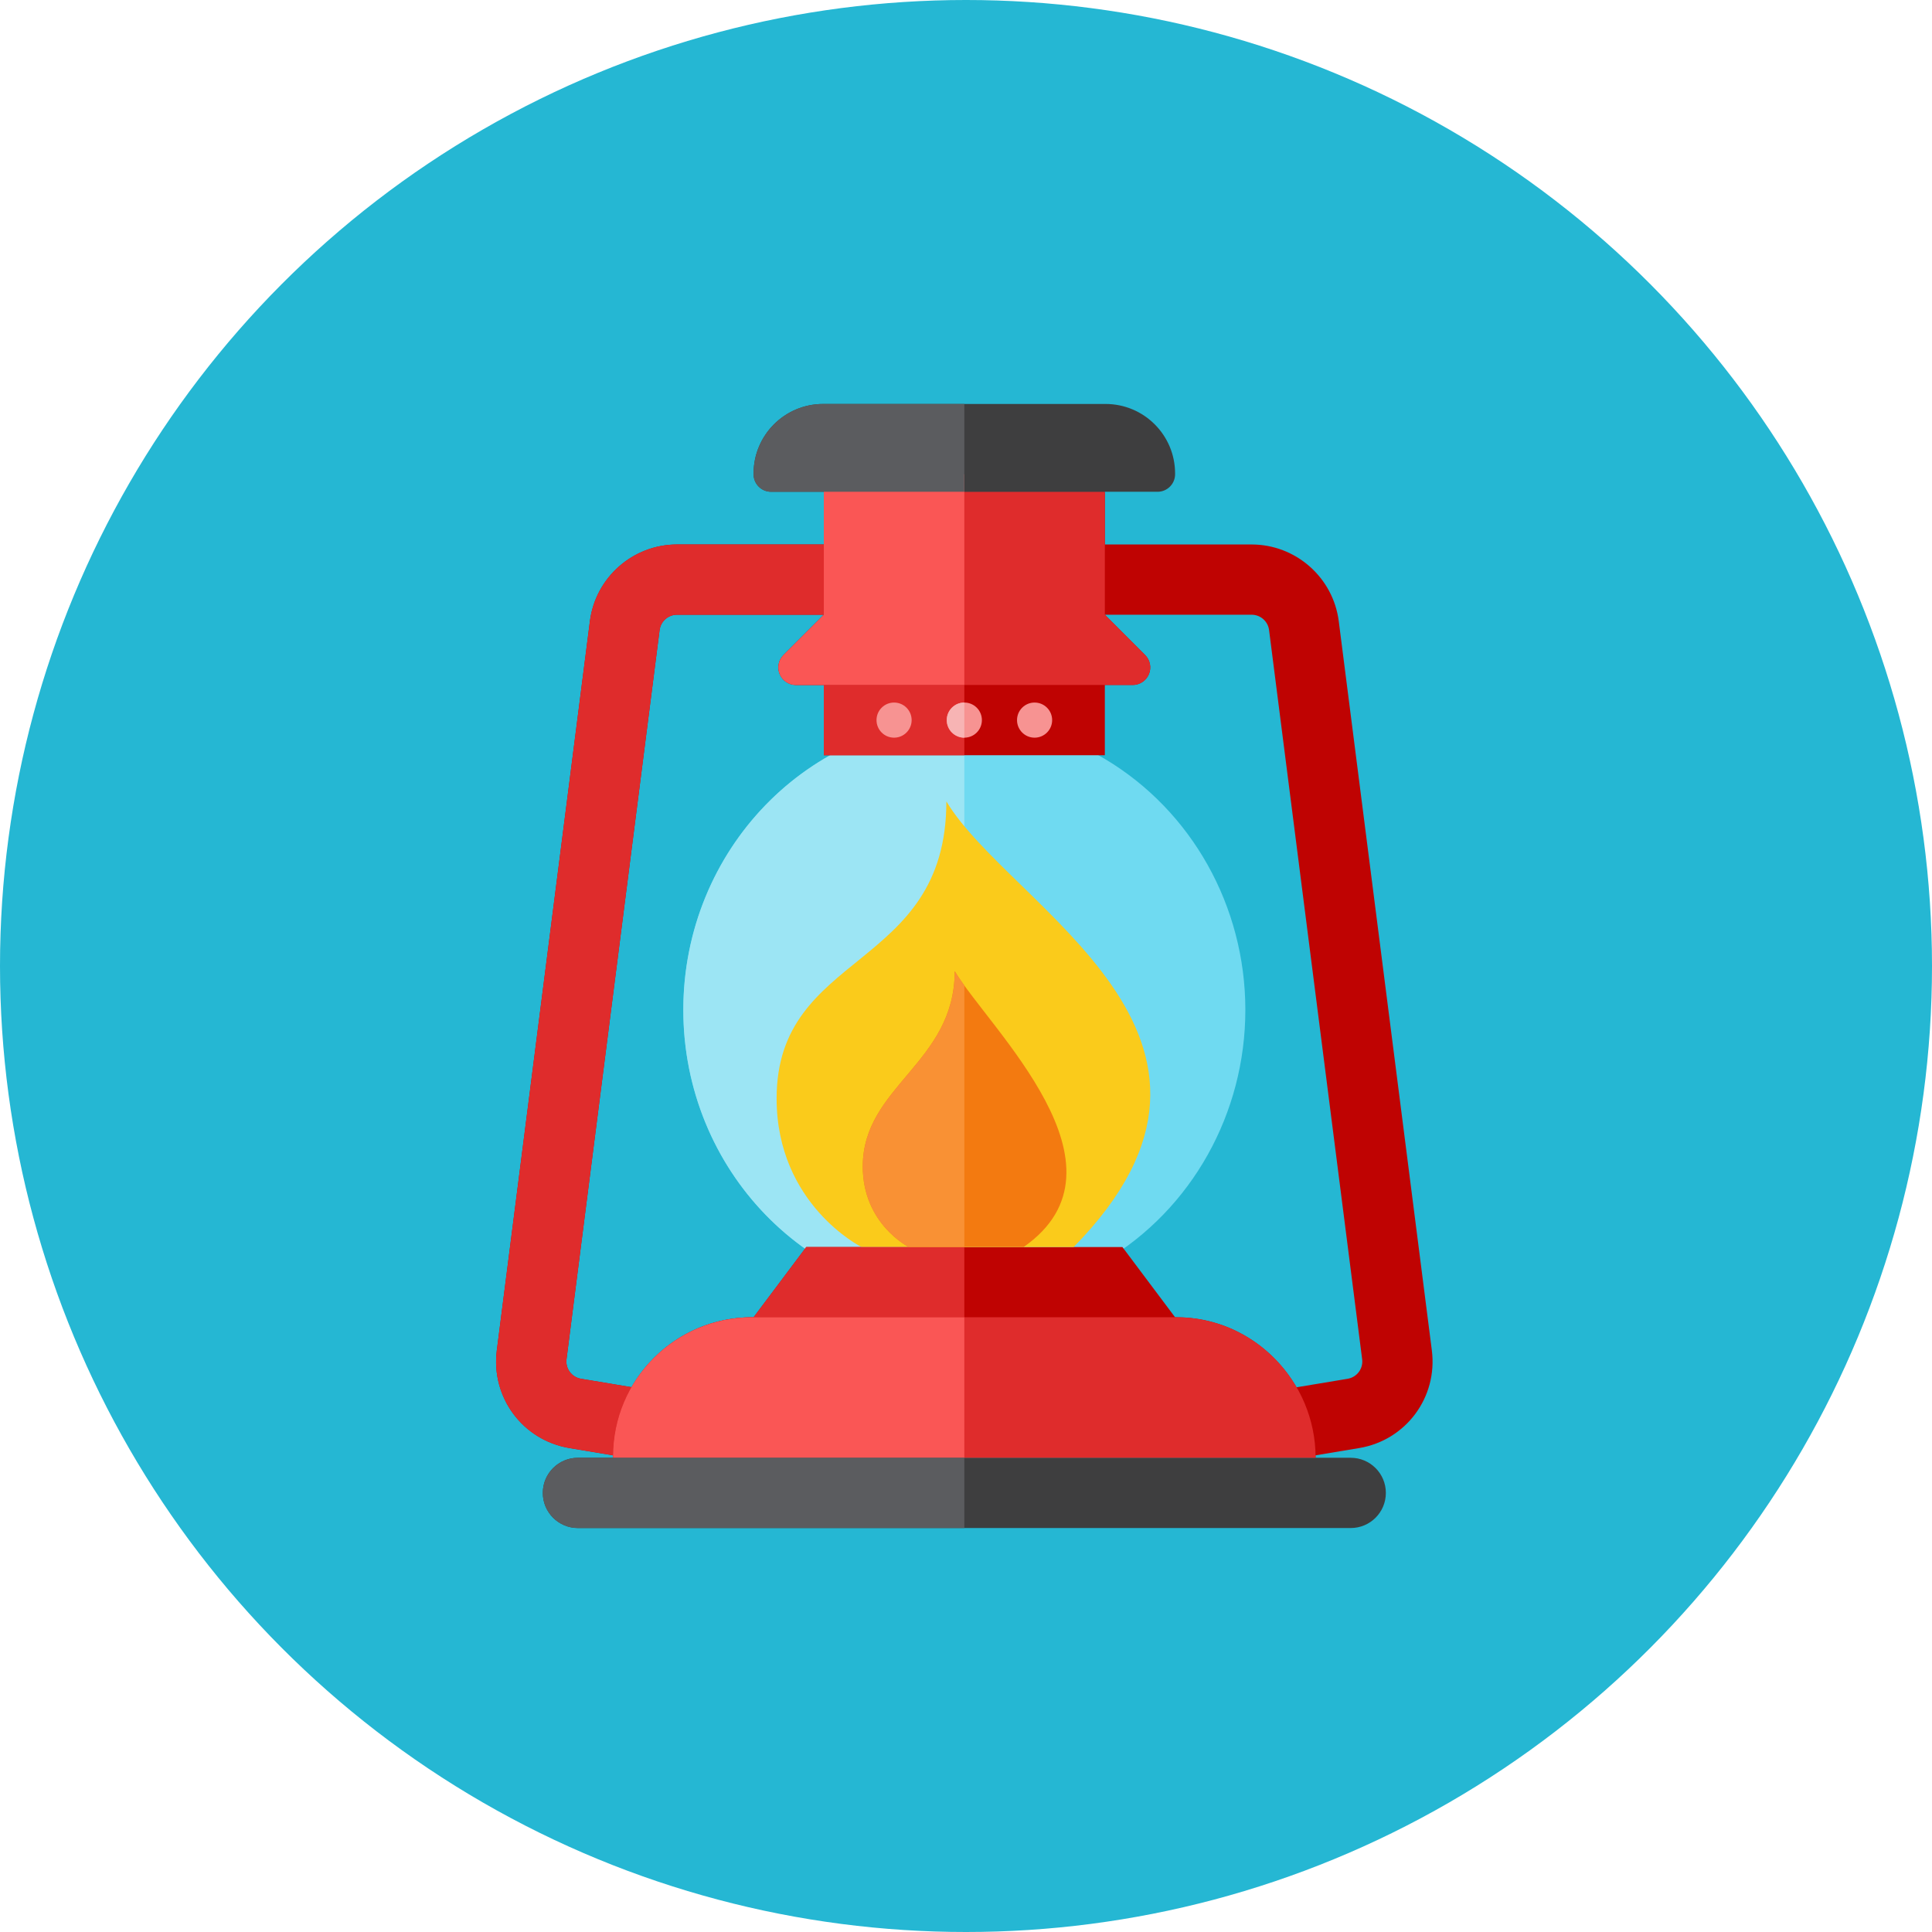 <?xml version="1.0" encoding="iso-8859-1"?>
<!-- Generator: Adobe Illustrator 17.1.0, SVG Export Plug-In . SVG Version: 6.00 Build 0)  -->
<!DOCTYPE svg PUBLIC "-//W3C//DTD SVG 1.0//EN" "http://www.w3.org/TR/2001/REC-SVG-20010904/DTD/svg10.dtd">
<svg version="1.0" xmlns="http://www.w3.org/2000/svg" xmlns:xlink="http://www.w3.org/1999/xlink" x="0px" y="0px" width="110px"
	 height="110px" viewBox="0 0 110 110" style="enable-background:new 0 0 110 110;" xml:space="preserve">
<g id="Artboard">
</g>
<g id="Multicolor">
	<circle style="fill:#25B7D3;" cx="55" cy="55" r="55"/>
	<g>
		<g>
			<ellipse style="fill:#6FDAF1;" cx="54.905" cy="57.5" rx="16" ry="16.5"/>
		</g>
		<g>
			<path style="fill:#9CE5F4;" d="M38.905,57.5c0,9.113,7.163,16.5,16,16.5V41C46.068,41,38.905,48.387,38.905,57.5z"/>
		</g>
		<g>
			<path style="fill:#BF0302;" d="M81.523,76.883l-5.3-41.516C75.905,32.877,73.772,31,71.263,31h-8.358v-3h-16v3h-8.358
				c-2.509,0-4.642,1.877-4.96,4.367l-5.3,41.516c-0.342,2.677,1.476,5.121,4.138,5.564l2.483,0.414c0,0.02-0.003,0.039-0.003,0.059
				V83h36h4c0-0.046-0.006-0.092-0.007-0.138l2.487-0.415C80.047,82.004,81.865,79.56,81.523,76.883z M76.728,78.502l-2.911,0.485
				C72.442,76.616,69.901,75,66.985,75h-0.08l-3-4h-18l-3,4h-0.08c-2.939,0-5.498,1.604-6.865,3.981l-2.878-0.479
				c-0.532-0.089-0.896-0.578-0.827-1.113l5.3-41.515C37.618,35.375,38.044,35,38.546,35h8.358l-2.293,2.293
				c-0.286,0.286-0.372,0.716-0.217,1.09C44.55,38.756,44.914,39,45.319,39h1.586v4h16v-4h1.586c0.404,0,0.769-0.244,0.924-0.617
				c0.155-0.374,0.069-0.804-0.217-1.09L62.905,35h8.358c0.502,0,0.929,0.375,0.992,0.873l5.3,41.516
				C77.623,77.924,77.26,78.413,76.728,78.502z"/>
		</g>
		<g>
			<rect x="46.905" y="39" style="fill:#DF2C2C;" width="8" height="4"/>
		</g>
		<g>
			<path style="fill:#DF2C2C;" d="M62.905,35v-7h-16v7l-2.293,2.293c-0.286,0.286-0.372,0.716-0.217,1.09
				C44.55,38.756,44.914,39,45.319,39H64.49c0.404,0,0.769-0.244,0.924-0.617c0.155-0.374,0.069-0.804-0.217-1.09L62.905,35z"/>
		</g>
		<g>
			<path style="fill:#3E3E3F;" d="M62.945,23h-16.08c-2.187,0-3.96,1.773-3.96,3.96V27c0,0.552,0.448,1,1,1h22c0.552,0,1-0.448,1-1
				v-0.04C66.905,24.773,65.132,23,62.945,23z"/>
		</g>
		<g>
			<path style="fill:#FA5655;" d="M54.905,27h-8v8l-2.293,2.293c-0.286,0.286-0.372,0.716-0.217,1.09
				C44.55,38.756,44.914,39,45.319,39h9.586V27z"/>
		</g>
		<g>
			<path style="fill:#5B5C5F;" d="M54.905,23h-8.04c-2.187,0-3.96,1.773-3.96,3.96V27c0,0.552,0.448,1,1,1h11V23z"/>
		</g>
		<g>
			<path style="fill:#FACB1B;" d="M49.049,71c0,0-4.832-2.416-4.832-8.457c0-8.457,9.665-7.249,9.665-16.914
				C57.506,51.67,72.905,59,61.131,71C53.882,71,49.049,71,49.049,71z"/>
		</g>
		<g>
			<circle style="fill:#F79392;" cx="50.905" cy="41" r="1"/>
		</g>
		<g>
			<circle style="fill:#F79392;" cx="54.905" cy="41" r="1"/>
		</g>
		<g>
			<path style="fill:#F7B4B4;" d="M53.905,41c0,0.552,0.448,1,1,1v-2C54.352,40,53.905,40.448,53.905,41z"/>
		</g>
		<g>
			<circle style="fill:#F79392;" cx="58.905" cy="41" r="1"/>
		</g>
		<g>
			<path style="fill:#3E3E3F;" d="M78.905,85c0,1.105-0.895,2-2,2h-44c-1.105,0-2-0.895-2-2s0.895-2,2-2h44
				C78.009,83,78.905,83.895,78.905,85z"/>
		</g>
		<g>
			<path style="fill:#F37A10;" d="M51.74,71c0,0-2.618-1.309-2.618-4.581c0-4.581,5.235-5.89,5.235-11.125
				c1.963,3.272,10.47,11.125,3.926,15.705C54.358,71,51.74,71,51.74,71z"/>
		</g>
		<g>
			<path style="fill:#DF2C2C;" d="M66.985,75h-24.16c-4.374,0-7.92,3.546-7.92,7.92V83h36h4C74.905,78.626,71.359,75,66.985,75z"/>
		</g>
		<g>
			<polygon style="fill:#DF2C2C;" points="54.905,71 45.905,71 42.905,75 54.905,75 			"/>
		</g>
		<g>
			<path style="fill:#DF2C2C;" d="M35.96,78.981l-2.878-0.479c-0.532-0.089-0.896-0.578-0.827-1.113l5.3-41.515
				C37.618,35.375,38.044,35,38.546,35h8.358v-4h-8.358c-2.509,0-4.642,1.877-4.96,4.367l-5.3,41.516
				c-0.342,2.677,1.476,5.121,4.138,5.564l2.483,0.414C34.918,81.448,35.301,80.126,35.96,78.981z"/>
		</g>
		<g>
			<path style="fill:#FA5655;" d="M54.905,75h-12.08c-4.374,0-7.92,3.546-7.92,7.92V83h20V75z"/>
		</g>
		<g>
			<path style="fill:#F99134;" d="M54.905,56.108c-0.212-0.294-0.399-0.568-0.547-0.813c0,5.235-5.235,6.544-5.235,11.125
				c0,3.272,2.618,4.581,2.618,4.581s1.19,0,3.164,0V56.108z"/>
		</g>
		<g>
			<path style="fill:#5B5C5F;" d="M54.905,83h-22c-1.105,0-2,0.896-2,2s0.895,2,2,2h22V83z"/>
		</g>
	</g>
</g>
</svg>
